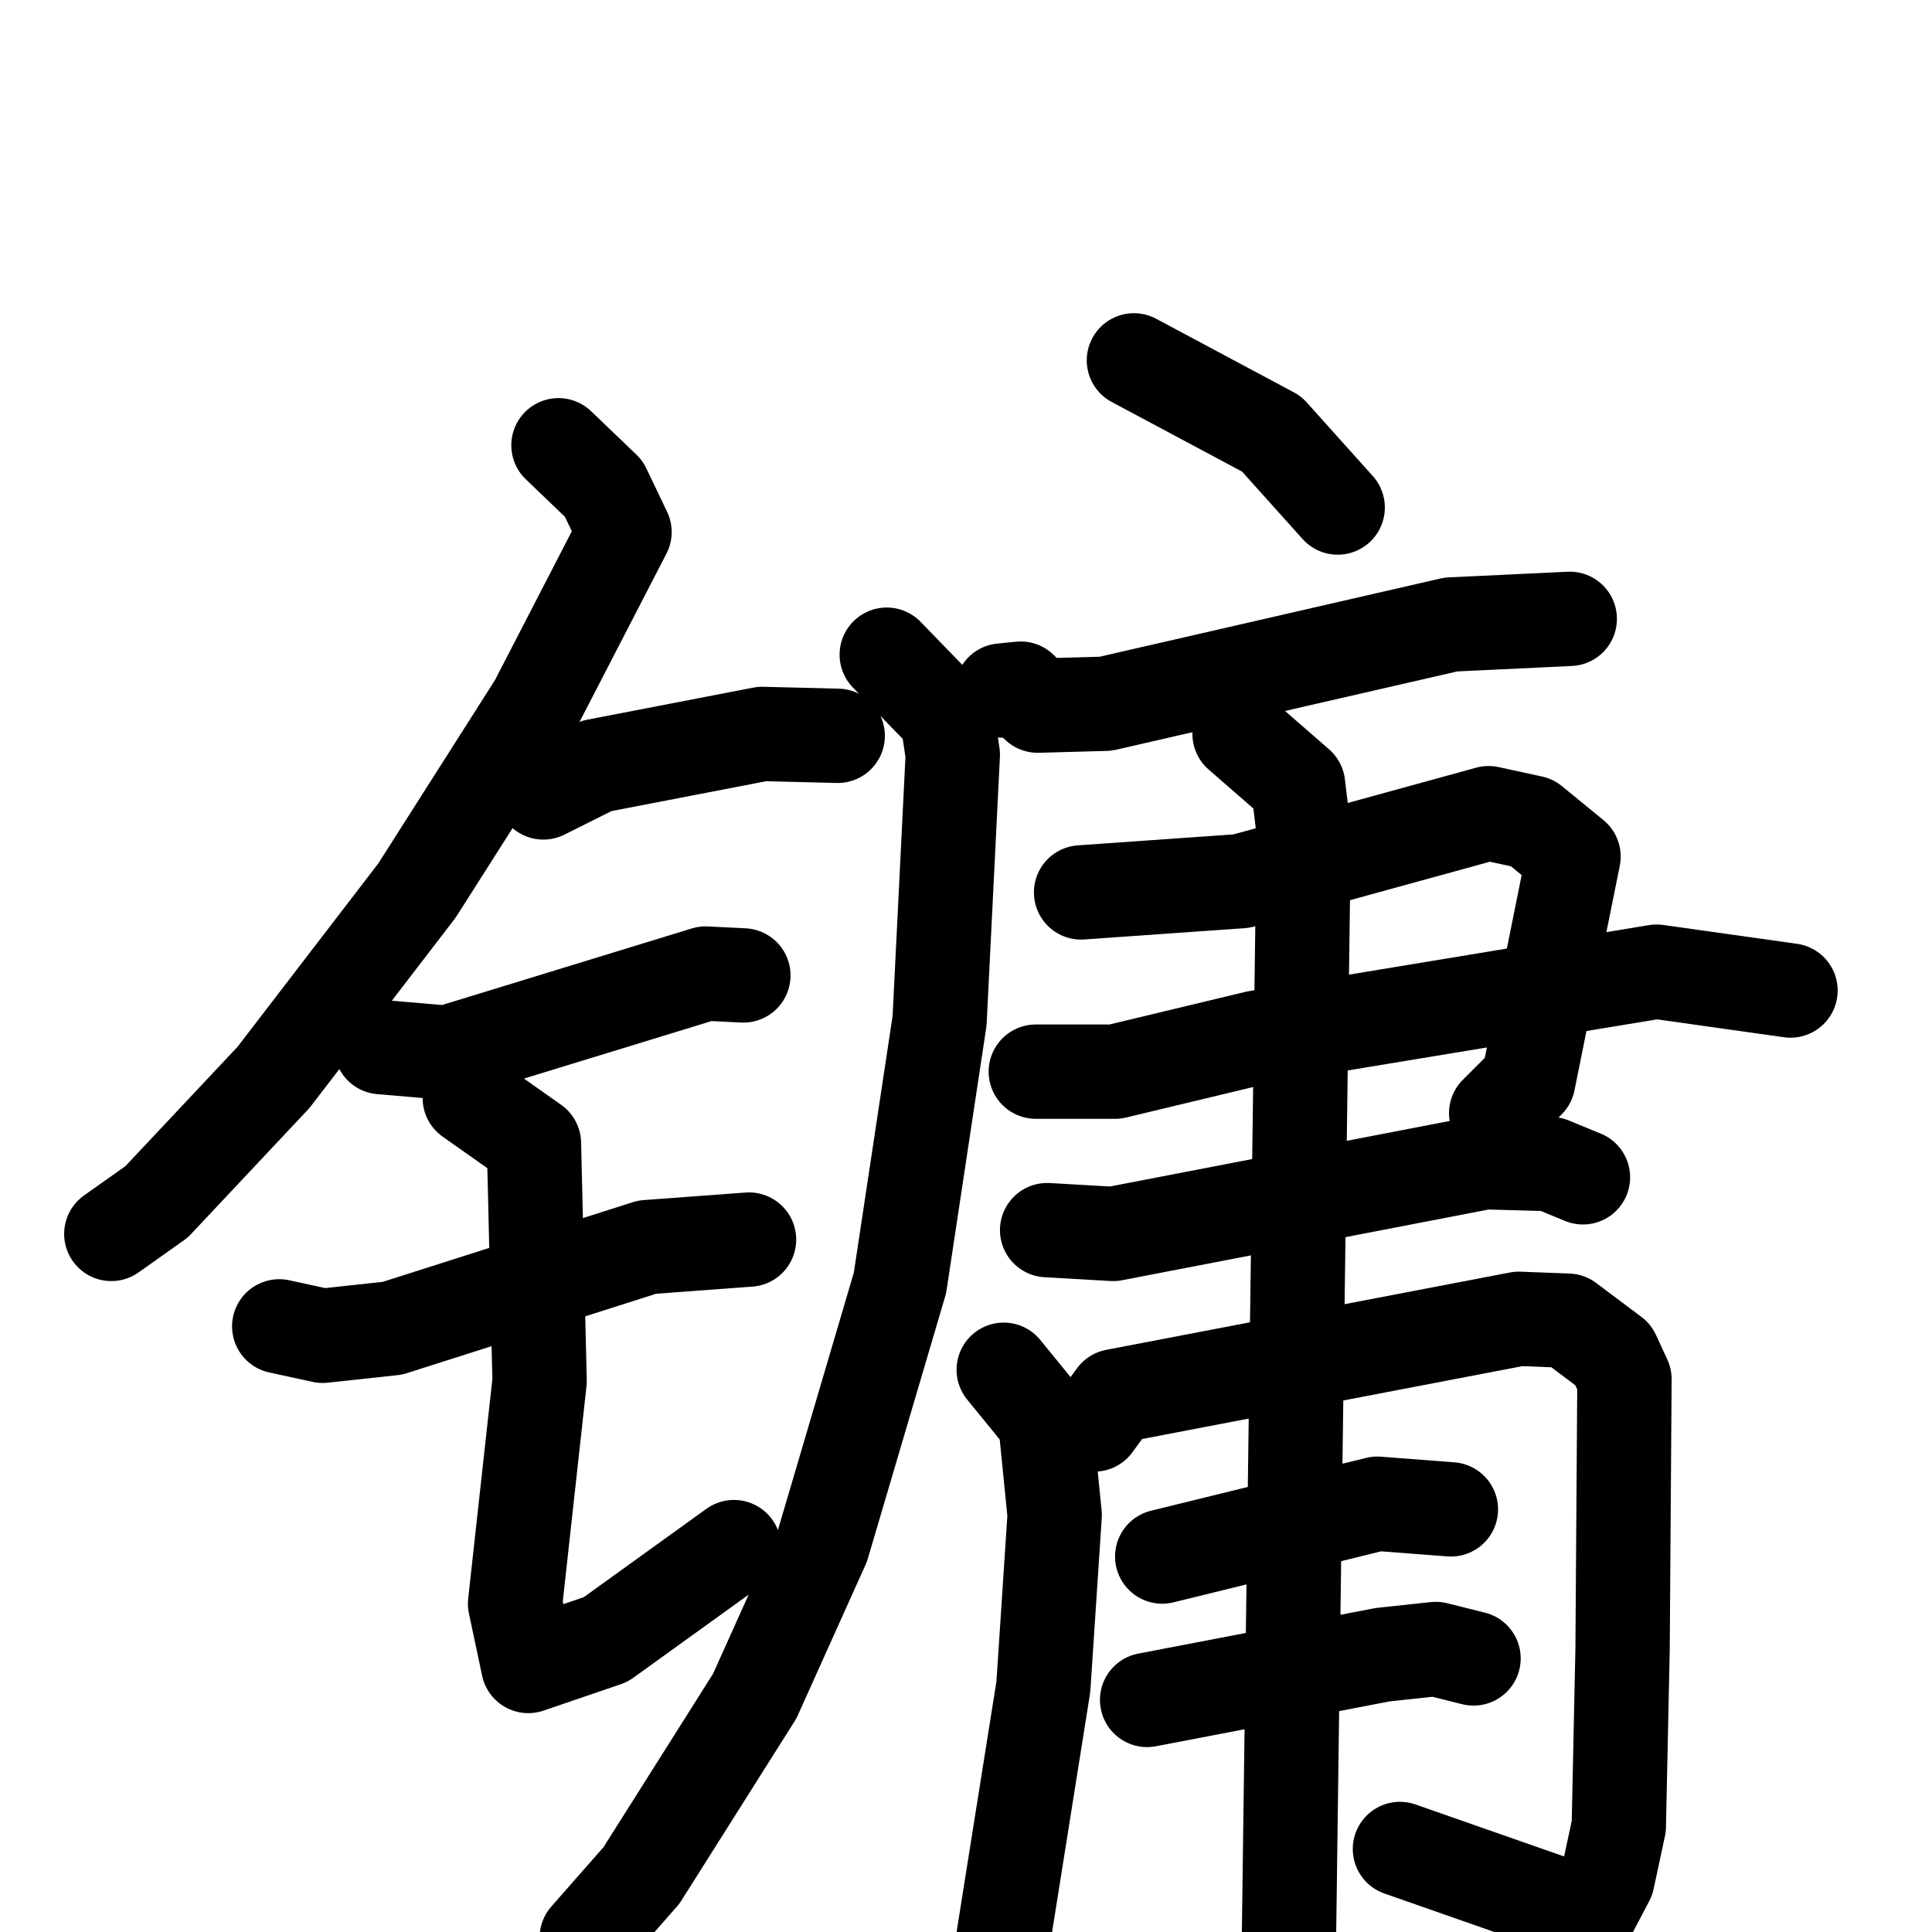 <svg xmlns="http://www.w3.org/2000/svg" viewBox="0 0 1024 1024">
  <g style="fill:none;stroke:#000000;stroke-width:50;stroke-linecap:round;stroke-linejoin:round;" transform="scale(1, 1) translate(0, 0)">
    <path d="M 296.0,236.0 L 320.0,259.0 L 331.0,282.0 L 284.0,373.0 L 221.0,472.0 L 145.0,571.0 L 83.0,637.0 L 59.0,654.0"/>
    <path d="M 288.0,420.0 L 316.0,406.0 L 404.0,389.0 L 444.0,390.0"/>
    <path d="M 202.0,555.0 L 237.0,558.0 L 374.0,516.0 L 394.0,517.0"/>
    <path d="M 148.0,703.0 L 171.0,708.0 L 208.0,704.0 L 343.0,661.0 L 397.0,657.0"/>
    <path d="M 249.0,582.0 L 283.0,606.0 L 286.0,732.0 L 273.0,850.0 L 280.0,883.0 L 321.0,869.0 L 389.0,820.0"/>
    <path d="M 601.0,191.0 L 674.0,230.0 L 709.0,269.0"/>
    <path d="M 531.0,366.0 L 541.0,365.0 L 550.0,374.0 L 586.0,373.0 L 769.0,331.0 L 832.0,328.0"/>
    <path d="M 470.0,347.0 L 502.0,380.0 L 505.0,400.0 L 498.0,541.0 L 477.0,680.0 L 436.0,819.0 L 400.0,899.0 L 340.0,994.0 L 311.0,1027.0"/>
    <path d="M 573.0,473.0 L 658.0,467.0 L 789.0,431.0 L 812.0,436.0 L 834.0,454.0 L 810.0,573.0 L 793.0,590.0"/>
    <path d="M 549.0,568.0 L 591.0,568.0 L 666.0,550.0 L 878.0,515.0 L 949.0,525.0"/>
    <path d="M 555.0,652.0 L 590.0,654.0 L 787.0,616.0 L 822.0,617.0 L 839.0,624.0"/>
    <path d="M 532.0,726.0 L 554.0,753.0 L 559.0,803.0 L 553.0,894.0 L 532.0,1026.0"/>
    <path d="M 580.0,755.0 L 591.0,740.0 L 805.0,699.0 L 831.0,700.0 L 855.0,718.0 L 861.0,731.0 L 860.0,874.0 L 858.0,968.0 L 852.0,996.0 L 842.0,1015.0 L 742.0,980.0"/>
    <path d="M 616.0,825.0 L 730.0,797.0 L 769.0,800.0"/>
    <path d="M 608.0,901.0 L 733.0,877.0 L 761.0,874.0 L 781.0,879.0"/>
    <path d="M 657.0,389.0 L 688.0,416.0 L 691.0,441.0 L 683.0,1040.0"/>
  </g>
</svg>
